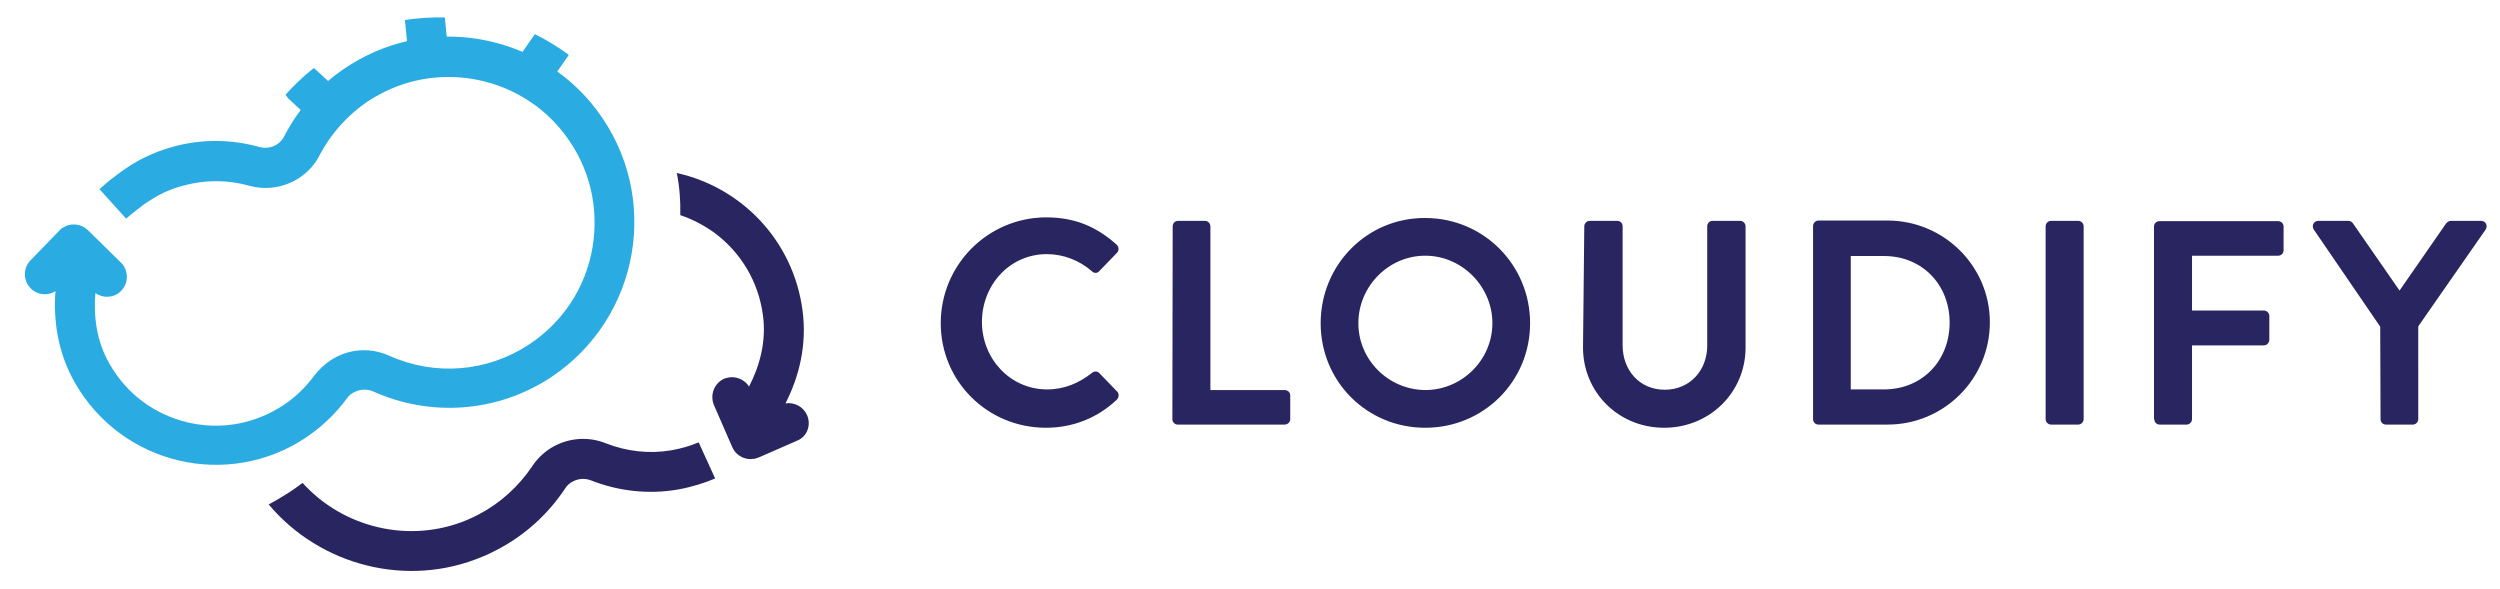 <?xml version="1.0" encoding="utf-8"?>
<!-- Generator: Adobe Illustrator 22.1.0, SVG Export Plug-In . SVG Version: 6.00 Build 0)  -->
<svg version="1.1" id="Layer_1" xmlns="http://www.w3.org/2000/svg" xmlns:xlink="http://www.w3.org/1999/xlink" x="0px" y="0px"
	 viewBox="0 0 789 186" style="enable-background:new 0 0 789 186;" xml:space="preserve">
<style type="text/css">
	.st0{fill:none;}
	.st1{fill:#282561;}
	.st2{fill:#2AABE2;}
	.st3{clip-path:url(#SVGID_2_);fill:#282561;}
	.st4{clip-path:url(#SVGID_4_);fill:#2AABE2;}
	.st5{clip-path:url(#SVGID_6_);fill:#2AABE2;}
	.st6{clip-path:url(#SVGID_8_);fill:#2AABE2;}
</style>
<rect x="-53" y="-21.5" class="st0" width="898.7" height="256.5"/>
<path class="st1" d="M751.3,132.3c0,0.9,0.7,1.7,1.7,1.7h8.5c0.9,0,1.7-0.8,1.7-1.7V103l21.3-30.6c0.7-1.2,0-2.7-1.5-2.7h-9.5
	c-0.7,0-1.2,0.5-1.5,0.8l-14.7,21.2l-14.7-21.2c-0.3-0.4-0.7-0.8-1.5-0.8h-9.4c-1.5,0-2.2,1.5-1.5,2.7l21,30.7L751.3,132.3
	L751.3,132.3z M679.9,132.3c0,0.9,0.7,1.7,1.7,1.7h8.5c0.9,0,1.7-0.8,1.7-1.7v-23.3h22.7c0.9,0,1.7-0.8,1.7-1.8v-7.5
	c0-0.9-0.8-1.7-1.7-1.7h-22.7V80.7h27.2c1,0,1.7-0.8,1.7-1.7v-7.5c0-0.9-0.7-1.7-1.7-1.7h-37.5c-1,0-1.7,0.8-1.7,1.7V132.3z
	 M645.6,132.3c0,0.9,0.8,1.7,1.7,1.7h8.6c0.9,0,1.7-0.8,1.7-1.7V71.4c0-0.9-0.8-1.7-1.7-1.7h-8.6c-0.9,0-1.7,0.8-1.7,1.7V132.3z
	 M584.1,122.9V80.8h10.5c12,0,20.7,9,20.7,21c0,12.1-8.7,21.1-20.7,21.1H584.1z M572.2,132.3c0,0.9,0.7,1.7,1.7,1.7h21.8
	c17.8,0,32.3-14.4,32.3-32.3c0-17.7-14.5-32.1-32.3-32.1h-21.8c-0.9,0-1.7,0.8-1.7,1.7V132.3z M499.6,109.7
	c0,14,11.1,25.3,25.6,25.3c14.5,0,25.7-11.3,25.7-25.3V71.4c0-0.9-0.8-1.7-1.7-1.7h-8.7c-1,0-1.7,0.8-1.7,1.7v37.7
	c0,7.7-5.4,13.9-13.4,13.9c-8,0-13.3-6.2-13.3-14V71.4c0-0.9-0.7-1.7-1.7-1.7h-8.7c-0.9,0-1.7,0.8-1.7,1.7L499.6,109.7L499.6,109.7z
	 M428.7,102c0-11.6,9.5-21.3,21.1-21.3c11.6,0,21.2,9.7,21.2,21.3s-9.6,21.1-21.2,21.1C438.2,123,428.7,113.6,428.7,102 M416.8,102
	c0,18.4,14.6,33,33,33c18.4,0,33.1-14.6,33.1-33s-14.7-33.2-33.1-33.2C431.4,68.7,416.8,83.6,416.8,102 M370,132.3
	c0,0.9,0.7,1.7,1.7,1.7h33.7c1,0,1.8-0.8,1.8-1.7v-7.5c0-0.9-0.7-1.7-1.8-1.7H382V71.4c0-0.9-0.8-1.7-1.7-1.7h-8.5
	c-1,0-1.7,0.8-1.7,1.7L370,132.3L370,132.3z M296.9,102c0,18.4,14.8,33,33.2,33c8.2,0,16.1-2.9,22.4-8.9c0.6-0.6,0.8-1.8,0.1-2.5
	l-5.7-5.9c-0.6-0.6-1.6-0.6-2.3,0c-3.9,3.1-8.6,5.2-14.1,5.2c-11.8,0-20.6-9.8-20.6-21.3c0-11.6,8.7-21.4,20.5-21.4
	c5.2,0,10.3,2,14.2,5.4c0.7,0.7,1.7,0.7,2.3,0l5.6-5.8c0.7-0.7,0.7-1.8-0.1-2.6c-6.3-5.6-13-8.6-22.3-8.6
	C311.7,68.7,296.9,83.6,296.9,102"/>
<rect x="-53" y="-21.5" class="st0" width="898.7" height="256.5"/>
<path class="st2" d="M188.3,34.7c-17.3-23-49.6-29.9-74.8-16c-1.5,0.8-2.9,1.7-4.3,2.6c-8.6,5.7-15.1,13.2-19.5,21.7
	c-0.5,1-1.3,1.9-2.2,2.5c-1.6,1.1-3.6,1.4-5.6,0.9c-8.9-2.5-18.5-2.6-27.6,0c-6.1,1.7-11,4.3-14.5,6.7c-1.2,0.8-2.3,1.6-3.2,2.3
	c0,0-2.5,1.8-5.2,4.3l8.4,9.3c2.3-2,4.5-3.6,4.6-3.7c0.7-0.6,1.5-1.2,2.4-1.7c3.4-2.3,7.1-4,11-5c6.8-1.9,14-1.9,20.8,0
	c5.4,1.5,11.2,0.6,15.9-2.5c2.7-1.8,5-4.3,6.4-7.2c3.6-6.8,8.9-12.7,15.3-17c1.1-0.7,2.2-1.4,3.4-2c19.8-10.9,45.1-5.5,58.7,12.6
	c7.8,10.3,10.8,22.9,8.7,35.6c-2.2,12.7-9.3,23.5-20,30.6c-13.2,8.7-29.7,10.1-44.3,3.5c-6.1-2.7-13-2.1-18.5,1.6
	c-1.9,1.3-3.6,2.9-5,4.7c-2.7,3.7-6,6.9-9.8,9.4c-9,5.9-19.7,7.9-30.2,5.4c-10.5-2.5-19.2-9-24.6-18.4c-4.2-7.3-5.1-15.2-4.5-22.4
	c2.3,1.6,5.5,1.6,7.7-0.3c0.2-0.1,0.3-0.3,0.5-0.5c2.4-2.5,2.3-6.5-0.2-8.9L27.7,72.6c-1.9-1.8-4.6-2.2-6.8-1.3
	c-0.3,0.1-0.5,0.3-0.8,0.4c-0.1,0.1-0.2,0.1-0.3,0.2c-0.1,0-0.1,0.1-0.2,0.1c-0.3,0.2-0.6,0.4-0.8,0.7c0,0,0,0,0,0l-9.2,9.5
	c-2.4,2.5-2.3,6.5,0.2,8.9c2.1,2.1,5.3,2.3,7.7,0.8c-0.7,9.4,0.8,19.6,6.2,29c14.9,25.9,48.2,33.5,72.7,17.3
	c5.2-3.5,9.6-7.7,13.1-12.5c0.5-0.7,1.1-1.2,1.7-1.6c1.9-1.2,4.3-1.5,6.5-0.6c17.7,8,38.9,7,56.3-4.5
	C201.9,100.4,208.9,62,188.3,34.7"/>
<g>
	<defs>
		<rect id="SVGID_1_" x="-53" y="-21.5" width="898.7" height="256.5"/>
	</defs>
	<clipPath id="SVGID_2_">
		<use xlink:href="#SVGID_1_"  style="overflow:visible;"/>
	</clipPath>
	<path class="st3" d="M220.5,139.6c-2.8,1.2-5.7,2-8.6,2.5c-6.9,1.2-14.1,0.4-20.7-2.2c-5.2-2.1-11.1-1.8-16.1,0.8
		c-2.9,1.5-5.4,3.8-7.1,6.4c-4.3,6.4-10.1,11.7-17,15.3c-1.2,0.6-2.4,1.2-3.6,1.7c-18.1,7.6-39.1,2.5-51.9-11.7
		c-1.4,1.1-2.9,2.1-4.4,3.1c-2.1,1.3-4.2,2.6-6.3,3.7c16.2,19.3,43.7,26.5,67.4,16.5c1.6-0.6,3.1-1.4,4.5-2.1
		c9.1-4.7,16.4-11.5,21.7-19.5c0.6-1,1.5-1.7,2.5-2.2c1.7-0.9,3.8-1,5.6-0.3c8.6,3.4,18.1,4.5,27.4,2.9c4.5-0.8,8.5-2.1,11.8-3.5
		L220.5,139.6z"/>
</g>
<g>
	<defs>
		<rect id="SVGID_3_" x="-53" y="-21.5" width="898.7" height="256.5"/>
	</defs>
	<clipPath id="SVGID_4_">
		<use xlink:href="#SVGID_3_"  style="overflow:visible;"/>
	</clipPath>
	<path class="st4" d="M106.9,28.8c-0.1-0.2-0.3-0.3-0.4-0.5l-6.6-6.1c-0.3-0.3-0.6-0.5-0.9-0.7c-3.3,2.6-6.2,5.4-8.9,8.4
		c0.3,0.4,0.6,0.8,0.9,1.2l6.6,6.1c2.5,2.5,6.4,2.5,8.9,0C108.8,34.9,108.9,31.2,106.9,28.8"/>
</g>
<g>
	<defs>
		<rect id="SVGID_5_" x="-53" y="-21.5" width="898.7" height="256.5"/>
	</defs>
	<clipPath id="SVGID_6_">
		<use xlink:href="#SVGID_5_"  style="overflow:visible;"/>
	</clipPath>
	<path class="st5" d="M140.3,5.5c-4.2-0.1-8.3,0.2-12.5,0.8c0,0.1,0,0.1,0,0.2l0.9,8.9c0.2,3.5,3.2,6.1,6.7,5.9
		c3.2-0.2,5.7-2.8,5.9-6c0-0.2,0-0.4,0-0.7l-0.9-8.9C140.3,5.7,140.3,5.6,140.3,5.5"/>
</g>
<g>
	<defs>
		<rect id="SVGID_7_" x="-53" y="-21.5" width="898.7" height="256.5"/>
	</defs>
	<clipPath id="SVGID_8_">
		<use xlink:href="#SVGID_7_"  style="overflow:visible;"/>
	</clipPath>
	<path class="st6" d="M179.5,17.3c-3.4-2.5-7-4.7-10.7-6.5l-4.9,7c-2.1,2.8-1.5,6.7,1.2,8.8c2.6,2,6.2,1.6,8.4-0.7
		c0.1-0.2,0.3-0.3,0.4-0.5l5.1-7.3C179.2,17.8,179.3,17.6,179.5,17.3"/>
</g>
<rect x="-53" y="-21.5" class="st0" width="898.7" height="256.5"/>
<path class="st1" d="M254.7,131c-1.2-2.7-4-4.1-6.8-3.7c4.3-8.4,6.8-18.4,5.4-29.2c-2.9-22.3-19.4-39-39.7-43.5
	c0.9,4.5,1.2,8.9,1.1,13.3c3.6,1.2,7.1,3,10.4,5.3c8.7,6.3,14.3,15.7,15.7,26.4c1.1,8.3-1.1,16-4.4,22.4c-1.5-2.4-4.5-3.5-7.2-2.7
	c-0.2,0.1-0.4,0.1-0.6,0.2c-3.2,1.4-4.6,5.1-3.3,8.3l5.8,13.3c1,2.4,3.4,3.8,5.8,3.8c0.3,0,0.6-0.1,0.9-0.1c0.1,0,0.2,0,0.4,0
	c0.1,0,0.1,0,0.2-0.1c0.3-0.1,0.7-0.2,1-0.3c0,0,0,0,0,0l12.1-5.3C254.7,137.9,256.1,134.2,254.7,131"/>
</svg>
